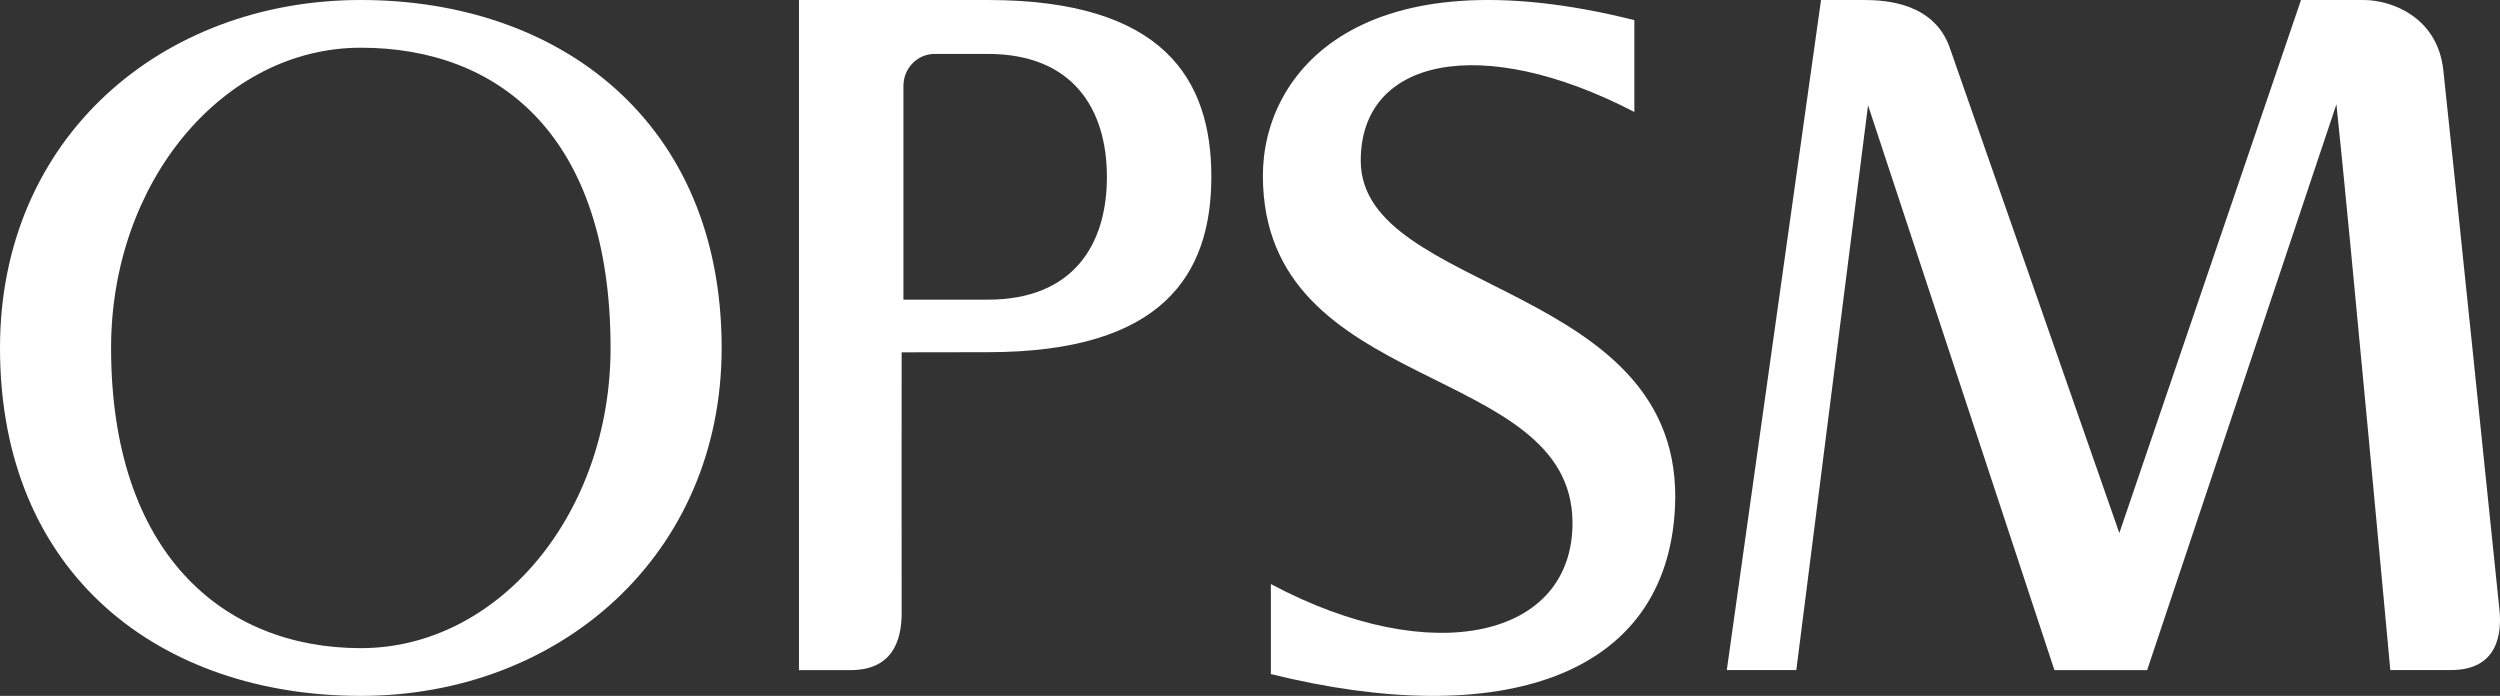 <?xml version="1.0" encoding="utf-8"?>
<svg width="97px" height="27px" viewBox="0 0 97 27" version="1.1" xmlns:xlink="http://www.w3.org/1999/xlink" xmlns="http://www.w3.org/2000/svg">
  <rect x="0" y="0" width="97" height="27" fill="#333333" stroke="none"/>
  <desc>Created with Lunacy</desc>
  <g id="brand">
    <path d="M0.31 22.662C6.601 26.013 12.041 24.731 12.013 20.261C11.974 13.998 0 15.356 0 6.815C0 2.816 3.767 -1.887 14.413 0.781L14.413 4.345C8.478 1.261 3.78 2.248 3.797 6.246C3.817 11.435 16.403 10.957 15.99 19.677C15.677 26.311 9.183 28.346 0.31 26.154L0.31 22.662" transform="translate(49 0)" id="Fill-1" fill="#FFFFFF" fill-rule="evenodd" stroke="none" />
    <path d="M15.23 20.682C15.23 20.682 9.458 4.144 8.648 1.845C8.036 0.112 6.173 0 5.316 0C4.763 0 3.656 0 3.656 0L0 25.998L2.697 25.998L5.48 4.086L12.711 26L16.309 26L23.653 4.045C24.182 9.049 25.744 25.998 25.744 25.998C25.744 25.998 26.321 25.998 28.103 25.998C29.965 25.998 30.063 24.503 29.98 23.672C29.922 23.088 28.025 4.734 27.799 2.708C27.574 0.682 25.822 0 24.704 0C23.588 0 22.279 0 22.279 0L15.23 20.682" transform="translate(67 0)" id="Fill-3" fill="#FFFFFF" fill-rule="evenodd" stroke="none" />
    <path d="M4.053 11.627L7.323 11.627C10.638 11.627 11.948 9.496 11.948 6.868C11.948 4.239 10.638 2.092 7.323 2.092L5.264 2.092C4.595 2.092 4.053 2.649 4.053 3.333L4.053 11.627ZM0 26L0 0L7.323 0C14.134 0 16 3.068 16 6.853C16 10.638 14.134 13.665 7.323 13.665L3.984 13.67C3.984 13.67 3.978 23.367 3.984 23.675C3.998 24.514 3.846 26 2.008 26C1.033 26 0.349 26 0 26L0 26Z" transform="translate(31 0)" id="Fill-4" fill="#FFFFFF" stroke="none" />
    <path d="M23.69 13.499C23.69 5.252 19.352 1.851 14 1.851C8.648 1.851 4.31 7.066 4.31 13.499C4.31 21.452 8.648 25.148 14 25.148C19.352 25.148 23.69 19.932 23.69 13.499ZM14 27C6.282 27 0 22.354 0 13.499C0 5.335 6.282 0 14 0C21.717 0 28 4.72 28 13.499C28 21.541 21.717 27 14 27L14 27Z" id="Fill-5" fill="#FFFFFF" stroke="none" />
  </g>
</svg>
